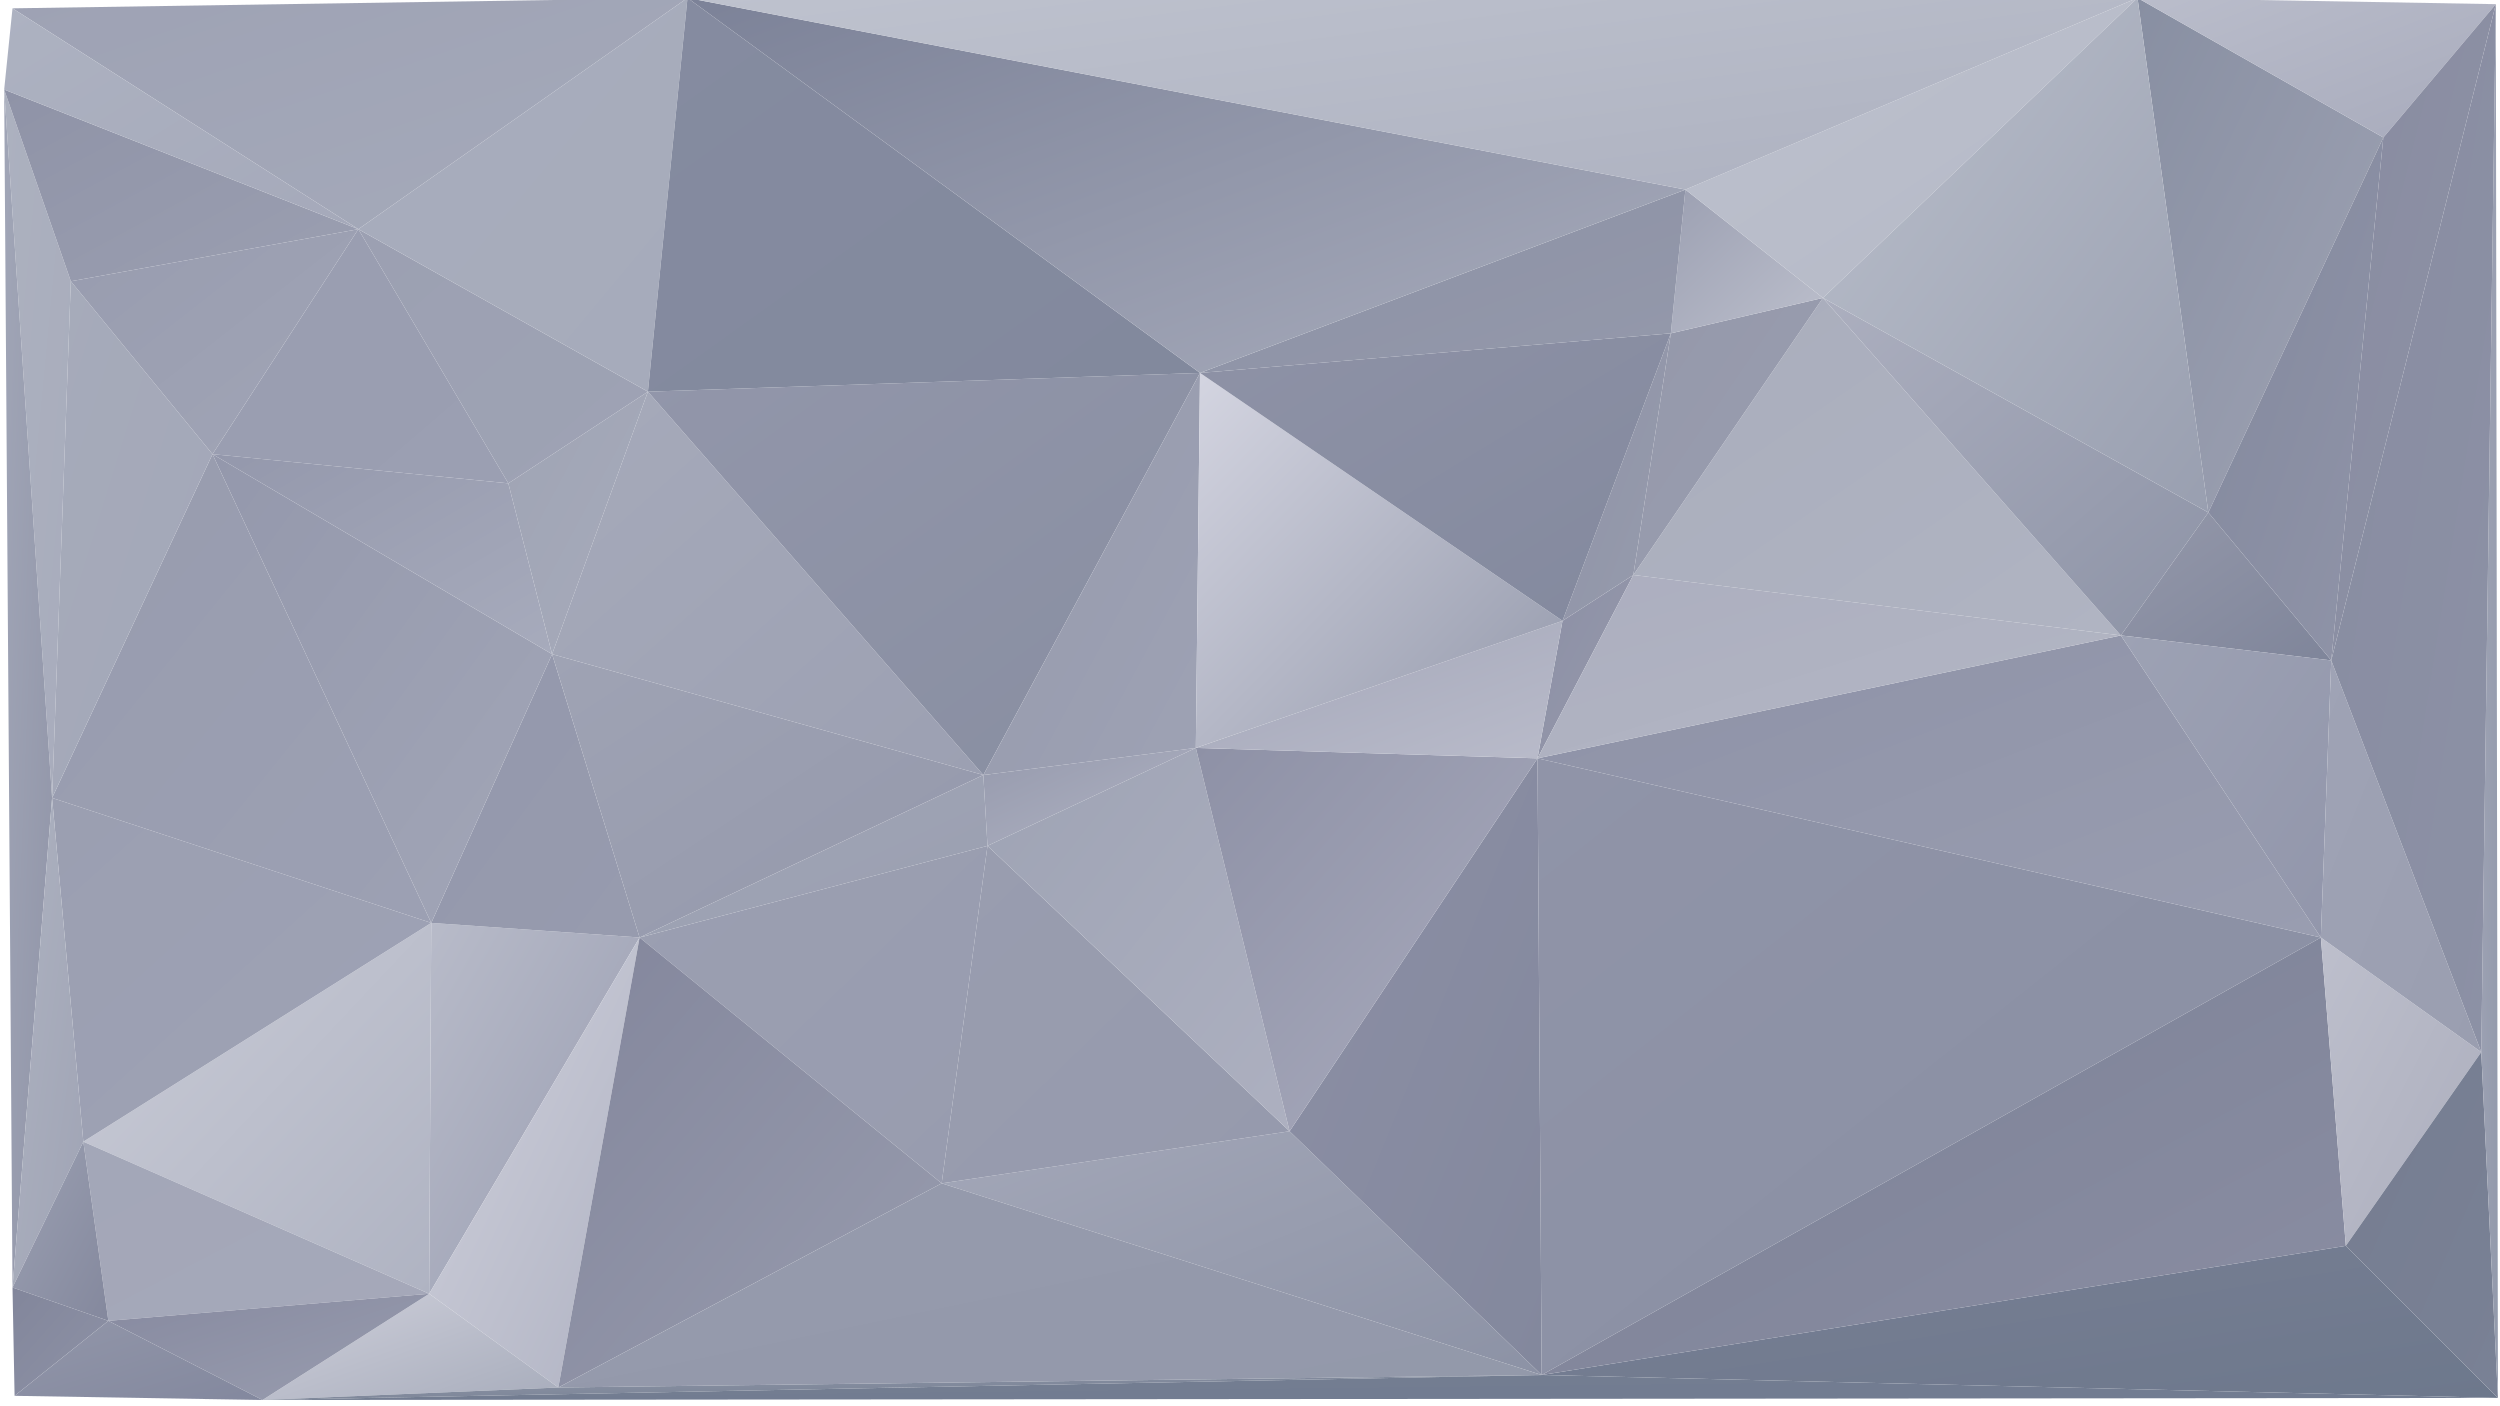 <svg xmlns="http://www.w3.org/2000/svg" width="1200" height="675" version="1.1"><defs><linearGradient id="gr0" x1="0%" x2="100%" y1="0%" y2="100%"><stop offset="0%" stop-color="rgb(120,127,148)"/><stop offset="100%" stop-color="rgb(109,120,140)"/></linearGradient></defs><polygon id="triangle36" points="1126,598 1199,671 740,660" style="fill: url(#gr0); stroke: rgb(0, 0, 0); stroke-width: 0;"/><defs><linearGradient id="gr1" x1="0%" x2="100%" y1="0%" y2="100%"><stop offset="0%" stop-color="rgb(163,167,184)"/><stop offset="100%" stop-color="rgb(140,146,165)"/></linearGradient></defs><polygon id="triangle36" points="452,568 619,543 740,660" style="fill: url(#gr1); stroke: rgb(0, 0, 0); stroke-width: 0;"/><defs><linearGradient id="gr2" x1="0%" x2="100%" y1="0%" y2="100%"><stop offset="0%" stop-color="rgb(140,143,165)"/><stop offset="100%" stop-color="rgb(131,136,157)"/></linearGradient></defs><polygon id="triangle36" points="619,543 738,364 740,660" style="fill: url(#gr2); stroke: rgb(0, 0, 0); stroke-width: 0;"/><defs><linearGradient id="gr3" x1="0%" x2="100%" y1="0%" y2="100%"><stop offset="0%" stop-color="rgb(153,157,175)"/><stop offset="100%" stop-color="rgb(150,154,173)"/></linearGradient></defs><polygon id="triangle36" points="452,568 619,543 474,406" style="fill: url(#gr3); stroke: rgb(0, 0, 0); stroke-width: 0;"/><defs><linearGradient id="gr4" x1="0%" x2="100%" y1="0%" y2="100%"><stop offset="0%" stop-color="rgb(140,143,165)"/><stop offset="100%" stop-color="rgb(150,154,172)"/></linearGradient></defs><polygon id="triangle36" points="738,364 784,276 750,298" style="fill: url(#gr4); stroke: rgb(0, 0, 0); stroke-width: 0;"/><defs><linearGradient id="gr5" x1="0%" x2="100%" y1="0%" y2="100%"><stop offset="0%" stop-color="rgb(150,154,173)"/><stop offset="100%" stop-color="rgb(176,179,195)"/></linearGradient></defs><polygon id="triangle36" points="472,372 474,406 574,359" style="fill: url(#gr5); stroke: rgb(0, 0, 0); stroke-width: 0;"/><defs><linearGradient id="gr6" x1="0%" x2="100%" y1="0%" y2="100%"><stop offset="0%" stop-color="rgb(158,163,180)"/><stop offset="100%" stop-color="rgb(173,176,192)"/></linearGradient></defs><polygon id="triangle36" points="474,406 619,543 574,359" style="fill: url(#gr6); stroke: rgb(0, 0, 0); stroke-width: 0;"/><defs><linearGradient id="gr7" x1="0%" x2="100%" y1="0%" y2="100%"><stop offset="0%" stop-color="rgb(142,145,166)"/><stop offset="100%" stop-color="rgb(170,172,190)"/></linearGradient></defs><polygon id="triangle36" points="619,543 738,364 574,359" style="fill: url(#gr7); stroke: rgb(0, 0, 0); stroke-width: 0;"/><defs><linearGradient id="gr8" x1="0%" x2="100%" y1="0%" y2="100%"><stop offset="0%" stop-color="rgb(163,166,184)"/><stop offset="100%" stop-color="rgb(185,187,202)"/></linearGradient></defs><polygon id="triangle36" points="738,364 750,298 574,359" style="fill: url(#gr8); stroke: rgb(0, 0, 0); stroke-width: 0;"/><defs><linearGradient id="gr9" x1="0%" x2="100%" y1="0%" y2="100%"><stop offset="0%" stop-color="rgb(184,187,201)"/><stop offset="100%" stop-color="rgb(152,156,176)"/></linearGradient></defs><polygon id="triangle36" points="206,621 207,443 307,450" style="fill: url(#gr9); stroke: rgb(0, 0, 0); stroke-width: 0;"/><defs><linearGradient id="gr10" x1="0%" x2="100%" y1="0%" y2="100%"><stop offset="0%" stop-color="rgb(148,152,172)"/><stop offset="100%" stop-color="rgb(151,155,174)"/></linearGradient></defs><polygon id="triangle36" points="207,443 265,314 307,450" style="fill: url(#gr10); stroke: rgb(0, 0, 0); stroke-width: 0;"/><defs><linearGradient id="gr11" x1="0%" x2="100%" y1="0%" y2="100%"><stop offset="0%" stop-color="rgb(159,163,180)"/><stop offset="100%" stop-color="rgb(148,152,171)"/></linearGradient></defs><polygon id="triangle36" points="265,314 472,372 307,450" style="fill: url(#gr11); stroke: rgb(0, 0, 0); stroke-width: 0;"/><defs><linearGradient id="gr12" x1="0%" x2="100%" y1="0%" y2="100%"><stop offset="0%" stop-color="rgb(155,159,177)"/><stop offset="100%" stop-color="rgb(152,156,175)"/></linearGradient></defs><polygon id="triangle36" points="452,568 474,406 307,450" style="fill: url(#gr12); stroke: rgb(0, 0, 0); stroke-width: 0;"/><defs><linearGradient id="gr13" x1="0%" x2="100%" y1="0%" y2="100%"><stop offset="0%" stop-color="rgb(161,165,181)"/><stop offset="100%" stop-color="rgb(154,159,177)"/></linearGradient></defs><polygon id="triangle36" points="472,372 474,406 307,450" style="fill: url(#gr13); stroke: rgb(0, 0, 0); stroke-width: 0;"/><defs><linearGradient id="gr14" x1="0%" x2="100%" y1="0%" y2="100%"><stop offset="0%" stop-color="rgb(144,148,168)"/><stop offset="100%" stop-color="rgb(137,143,163)"/></linearGradient></defs><polygon id="triangle36" points="738,364 740,660 1114,450" style="fill: url(#gr14); stroke: rgb(0, 0, 0); stroke-width: 0;"/><defs><linearGradient id="gr15" x1="0%" x2="100%" y1="0%" y2="100%"><stop offset="0%" stop-color="rgb(123,129,150)"/><stop offset="100%" stop-color="rgb(138,141,162)"/></linearGradient></defs><polygon id="triangle36" points="740,660 1126,598 1114,450" style="fill: url(#gr15); stroke: rgb(0, 0, 0); stroke-width: 0;"/><defs><linearGradient id="gr16" x1="0%" x2="100%" y1="0%" y2="100%"><stop offset="0%" stop-color="rgb(142,146,167)"/><stop offset="100%" stop-color="rgb(153,157,176)"/></linearGradient></defs><polygon id="triangle36" points="738,364 1114,450 1018,305" style="fill: url(#gr16); stroke: rgb(0, 0, 0); stroke-width: 0;"/><defs><linearGradient id="gr17" x1="0%" x2="100%" y1="0%" y2="100%"><stop offset="0%" stop-color="rgb(172,174,191)"/><stop offset="100%" stop-color="rgb(179,183,196)"/></linearGradient></defs><polygon id="triangle36" points="738,364 784,276 1018,305" style="fill: url(#gr17); stroke: rgb(0, 0, 0); stroke-width: 0;"/><defs><linearGradient id="gr18" x1="0%" x2="100%" y1="0%" y2="100%"><stop offset="0%" stop-color="rgb(169,173,188)"/><stop offset="100%" stop-color="rgb(176,180,194)"/></linearGradient></defs><polygon id="triangle36" points="784,276 875,143 1018,305" style="fill: url(#gr18); stroke: rgb(0, 0, 0); stroke-width: 0;"/><defs><linearGradient id="gr19" x1="0%" x2="100%" y1="0%" y2="100%"><stop offset="0%" stop-color="rgb(172,175,191)"/><stop offset="100%" stop-color="rgb(141,147,166)"/></linearGradient></defs><polygon id="triangle36" points="875,143 1060,246 1018,305" style="fill: url(#gr19); stroke: rgb(0, 0, 0); stroke-width: 0;"/><defs><linearGradient id="gr20" x1="0%" x2="100%" y1="0%" y2="100%"><stop offset="0%" stop-color="rgb(159,164,180)"/><stop offset="100%" stop-color="rgb(167,171,187)"/></linearGradient></defs><polygon id="triangle36" points="244,232 265,314 311,188" style="fill: url(#gr20); stroke: rgb(0, 0, 0); stroke-width: 0;"/><defs><linearGradient id="gr21" x1="0%" x2="100%" y1="0%" y2="100%"><stop offset="0%" stop-color="rgb(166,170,186)"/><stop offset="100%" stop-color="rgb(156,160,178)"/></linearGradient></defs><polygon id="triangle36" points="265,314 472,372 311,188" style="fill: url(#gr21); stroke: rgb(0, 0, 0); stroke-width: 0;"/><defs><linearGradient id="gr22" x1="0%" x2="100%" y1="0%" y2="100%"><stop offset="0%" stop-color="rgb(142,146,166)"/><stop offset="100%" stop-color="rgb(151,156,173)"/></linearGradient></defs><polygon id="triangle36" points="750,298 784,276 802,160" style="fill: url(#gr22); stroke: rgb(0, 0, 0); stroke-width: 0;"/><defs><linearGradient id="gr23" x1="0%" x2="100%" y1="0%" y2="100%"><stop offset="0%" stop-color="rgb(148,152,170)"/><stop offset="100%" stop-color="rgb(155,158,176)"/></linearGradient></defs><polygon id="triangle36" points="784,276 875,143 802,160" style="fill: url(#gr23); stroke: rgb(0, 0, 0); stroke-width: 0;"/><defs><linearGradient id="gr24" x1="0%" x2="100%" y1="0%" y2="100%"><stop offset="0%" stop-color="rgb(189,191,204)"/><stop offset="100%" stop-color="rgb(172,174,189)"/></linearGradient></defs><polygon id="triangle36" points="1114,450 1126,598 1191,505" style="fill: url(#gr24); stroke: rgb(0, 0, 0); stroke-width: 0;"/><defs><linearGradient id="gr25" x1="0%" x2="100%" y1="0%" y2="100%"><stop offset="0%" stop-color="rgb(118,125,145)"/><stop offset="100%" stop-color="rgb(121,129,149)"/></linearGradient></defs><polygon id="triangle36" points="1126,598 1199,671 1191,505" style="fill: url(#gr25); stroke: rgb(0, 0, 0); stroke-width: 0;"/><defs><linearGradient id="gr26" x1="0%" x2="100%" y1="0%" y2="100%"><stop offset="0%" stop-color="rgb(156,160,178)"/><stop offset="100%" stop-color="rgb(188,191,204)"/></linearGradient></defs><polygon id="triangle36" points="802,160 875,143 809,91" style="fill: url(#gr26); stroke: rgb(0, 0, 0); stroke-width: 0;"/><defs><linearGradient id="gr27" x1="0%" x2="100%" y1="0%" y2="100%"><stop offset="0%" stop-color="rgb(136,143,162)"/><stop offset="100%" stop-color="rgb(159,163,180)"/></linearGradient></defs><polygon id="triangle36" points="1060,246 1144,66 1026,-1" style="fill: url(#gr27); stroke: rgb(0, 0, 0); stroke-width: 0;"/><defs><linearGradient id="gr28" x1="0%" x2="100%" y1="0%" y2="100%"><stop offset="0%" stop-color="rgb(189,193,205)"/><stop offset="100%" stop-color="rgb(181,185,199)"/></linearGradient></defs><polygon id="triangle36" points="809,91 875,143 1026,-1" style="fill: url(#gr28); stroke: rgb(0, 0, 0); stroke-width: 0;"/><defs><linearGradient id="gr29" x1="0%" x2="100%" y1="0%" y2="100%"><stop offset="0%" stop-color="rgb(186,191,203)"/><stop offset="100%" stop-color="rgb(153,159,176)"/></linearGradient></defs><polygon id="triangle36" points="875,143 1060,246 1026,-1" style="fill: url(#gr29); stroke: rgb(0, 0, 0); stroke-width: 0;"/><defs><linearGradient id="gr30" x1="0%" x2="100%" y1="0%" y2="100%"><stop offset="0%" stop-color="rgb(186,189,203)"/><stop offset="100%" stop-color="rgb(168,171,188)"/></linearGradient></defs><polygon id="triangle36" points="1026,-1 1144,66 1198,2" style="fill: url(#gr30); stroke: rgb(0, 0, 0); stroke-width: 0;"/><defs><linearGradient id="gr31" x1="0%" x2="100%" y1="0%" y2="100%"><stop offset="0%" stop-color="rgb(161,165,182)"/><stop offset="100%" stop-color="rgb(146,153,171)"/></linearGradient></defs><polygon id="triangle36" points="1191,505 1199,671 1198,2" style="fill: url(#gr31); stroke: rgb(0, 0, 0); stroke-width: 0;"/><defs><linearGradient id="gr32" x1="0%" x2="100%" y1="0%" y2="100%"><stop offset="0%" stop-color="rgb(146,150,170)"/><stop offset="100%" stop-color="rgb(136,142,161)"/></linearGradient></defs><polygon id="triangle36" points="311,188 472,372 576,179" style="fill: url(#gr32); stroke: rgb(0, 0, 0); stroke-width: 0;"/><defs><linearGradient id="gr33" x1="0%" x2="100%" y1="0%" y2="100%"><stop offset="0%" stop-color="rgb(149,153,172)"/><stop offset="100%" stop-color="rgb(158,162,180)"/></linearGradient></defs><polygon id="triangle36" points="472,372 574,359 576,179" style="fill: url(#gr33); stroke: rgb(0, 0, 0); stroke-width: 0;"/><defs><linearGradient id="gr34" x1="0%" x2="100%" y1="0%" y2="100%"><stop offset="0%" stop-color="rgb(212,213,225)"/><stop offset="100%" stop-color="rgb(148,153,171)"/></linearGradient></defs><polygon id="triangle36" points="574,359 750,298 576,179" style="fill: url(#gr34); stroke: rgb(0, 0, 0); stroke-width: 0;"/><defs><linearGradient id="gr35" x1="0%" x2="100%" y1="0%" y2="100%"><stop offset="0%" stop-color="rgb(142,146,166)"/><stop offset="100%" stop-color="rgb(131,137,158)"/></linearGradient></defs><polygon id="triangle36" points="750,298 802,160 576,179" style="fill: url(#gr35); stroke: rgb(0, 0, 0); stroke-width: 0;"/><defs><linearGradient id="gr36" x1="0%" x2="100%" y1="0%" y2="100%"><stop offset="0%" stop-color="rgb(140,144,164)"/><stop offset="100%" stop-color="rgb(148,153,171)"/></linearGradient></defs><polygon id="triangle36" points="802,160 809,91 576,179" style="fill: url(#gr36); stroke: rgb(0, 0, 0); stroke-width: 0;"/><defs><linearGradient id="gr37" x1="0%" x2="100%" y1="0%" y2="100%"><stop offset="0%" stop-color="rgb(156,160,178)"/><stop offset="100%" stop-color="rgb(158,163,180)"/></linearGradient></defs><polygon id="triangle36" points="244,232 311,188 172,110" style="fill: url(#gr37); stroke: rgb(0, 0, 0); stroke-width: 0;"/><defs><linearGradient id="gr38" x1="0%" x2="100%" y1="0%" y2="100%"><stop offset="0%" stop-color="rgb(202,204,215)"/><stop offset="100%" stop-color="rgb(175,179,194)"/></linearGradient></defs><polygon id="triangle36" points="206,621 207,443 40,548" style="fill: url(#gr38); stroke: rgb(0, 0, 0); stroke-width: 0;"/><defs><linearGradient id="gr39" x1="0%" x2="100%" y1="0%" y2="100%"><stop offset="0%" stop-color="rgb(155,159,177)"/><stop offset="100%" stop-color="rgb(158,162,181)"/></linearGradient></defs><polygon id="triangle36" points="25,383 207,443 40,548" style="fill: url(#gr39); stroke: rgb(0, 0, 0); stroke-width: 0;"/><defs><linearGradient id="gr40" x1="0%" x2="100%" y1="0%" y2="100%"><stop offset="0%" stop-color="rgb(172,177,191)"/><stop offset="100%" stop-color="rgb(168,172,188)"/></linearGradient></defs><polygon id="triangle36" points="25,383 34,135 2,43" style="fill: url(#gr40); stroke: rgb(0, 0, 0); stroke-width: 0;"/><defs><linearGradient id="gr41" x1="0%" x2="100%" y1="0%" y2="100%"><stop offset="0%" stop-color="rgb(143,147,167)"/><stop offset="100%" stop-color="rgb(155,159,177)"/></linearGradient></defs><polygon id="triangle36" points="34,135 172,110 2,43" style="fill: url(#gr41); stroke: rgb(0, 0, 0); stroke-width: 0;"/><defs><linearGradient id="gr42" x1="0%" x2="100%" y1="0%" y2="100%"><stop offset="0%" stop-color="rgb(163,167,184)"/><stop offset="100%" stop-color="rgb(165,168,185)"/></linearGradient></defs><polygon id="triangle36" points="40,548 206,621 52,634" style="fill: url(#gr42); stroke: rgb(0, 0, 0); stroke-width: 0;"/><defs><linearGradient id="gr43" x1="0%" x2="100%" y1="0%" y2="100%"><stop offset="0%" stop-color="rgb(161,166,183)"/><stop offset="100%" stop-color="rgb(145,149,168)"/></linearGradient></defs><polygon id="triangle36" points="2,43 25,383 6,618" style="fill: url(#gr43); stroke: rgb(0, 0, 0); stroke-width: 0;"/><defs><linearGradient id="gr44" x1="0%" x2="100%" y1="0%" y2="100%"><stop offset="0%" stop-color="rgb(173,178,192)"/><stop offset="100%" stop-color="rgb(160,164,181)"/></linearGradient></defs><polygon id="triangle36" points="25,383 40,548 6,618" style="fill: url(#gr44); stroke: rgb(0, 0, 0); stroke-width: 0;"/><defs><linearGradient id="gr45" x1="0%" x2="100%" y1="0%" y2="100%"><stop offset="0%" stop-color="rgb(155,160,178)"/><stop offset="100%" stop-color="rgb(132,136,157)"/></linearGradient></defs><polygon id="triangle36" points="40,548 52,634 6,618" style="fill: url(#gr45); stroke: rgb(0, 0, 0); stroke-width: 0;"/><defs><linearGradient id="gr46" x1="0%" x2="100%" y1="0%" y2="100%"><stop offset="0%" stop-color="rgb(130,134,155)"/><stop offset="100%" stop-color="rgb(142,146,166)"/></linearGradient></defs><polygon id="triangle36" points="6,618 52,634 7,670" style="fill: url(#gr46); stroke: rgb(0, 0, 0); stroke-width: 0;"/><defs><linearGradient id="gr47" x1="0%" x2="100%" y1="0%" y2="100%"><stop offset="0%" stop-color="rgb(208,209,220)"/><stop offset="100%" stop-color="rgb(176,179,195)"/></linearGradient></defs><polygon id="triangle36" points="206,621 307,450 268,666" style="fill: url(#gr47); stroke: rgb(0, 0, 0); stroke-width: 0;"/><defs><linearGradient id="gr48" x1="0%" x2="100%" y1="0%" y2="100%"><stop offset="0%" stop-color="rgb(131,134,156)"/><stop offset="100%" stop-color="rgb(152,156,174)"/></linearGradient></defs><polygon id="triangle36" points="307,450 452,568 268,666" style="fill: url(#gr48); stroke: rgb(0, 0, 0); stroke-width: 0;"/><defs><linearGradient id="gr49" x1="0%" x2="100%" y1="0%" y2="100%"><stop offset="0%" stop-color="rgb(150,154,173)"/><stop offset="100%" stop-color="rgb(147,153,170)"/></linearGradient></defs><polygon id="triangle36" points="452,568 740,660 268,666" style="fill: url(#gr49); stroke: rgb(0, 0, 0); stroke-width: 0;"/><defs><linearGradient id="gr50" x1="0%" x2="100%" y1="0%" y2="100%"><stop offset="0%" stop-color="rgb(206,207,218)"/><stop offset="100%" stop-color="rgb(168,173,188)"/></linearGradient></defs><polygon id="triangle36" points="206,621 268,666 126,672" style="fill: url(#gr50); stroke: rgb(0, 0, 0); stroke-width: 0;"/><defs><linearGradient id="gr51" x1="0%" x2="100%" y1="0%" y2="100%"><stop offset="0%" stop-color="rgb(144,151,168)"/><stop offset="100%" stop-color="rgb(112,122,142)"/></linearGradient></defs><polygon id="triangle36" points="268,666 740,660 126,672" style="fill: url(#gr51); stroke: rgb(0, 0, 0); stroke-width: 0;"/><defs><linearGradient id="gr52" x1="0%" x2="100%" y1="0%" y2="100%"><stop offset="0%" stop-color="rgb(135,138,160)"/><stop offset="100%" stop-color="rgb(153,157,175)"/></linearGradient></defs><polygon id="triangle36" points="52,634 206,621 126,672" style="fill: url(#gr52); stroke: rgb(0, 0, 0); stroke-width: 0;"/><defs><linearGradient id="gr53" x1="0%" x2="100%" y1="0%" y2="100%"><stop offset="0%" stop-color="rgb(146,150,169)"/><stop offset="100%" stop-color="rgb(131,136,158)"/></linearGradient></defs><polygon id="triangle36" points="7,670 52,634 126,672" style="fill: url(#gr53); stroke: rgb(0, 0, 0); stroke-width: 0;"/><defs><linearGradient id="gr54" x1="0%" x2="100%" y1="0%" y2="100%"><stop offset="0%" stop-color="rgb(115,125,145)"/><stop offset="100%" stop-color="rgb(114,124,145)"/></linearGradient></defs><polygon id="triangle36" points="740,660 1199,671 126,672" style="fill: url(#gr54); stroke: rgb(0, 0, 0); stroke-width: 0;"/><defs><linearGradient id="gr55" x1="0%" x2="100%" y1="0%" y2="100%"><stop offset="0%" stop-color="rgb(168,173,188)"/><stop offset="100%" stop-color="rgb(166,171,187)"/></linearGradient></defs><polygon id="triangle36" points="172,110 311,188 330,-1" style="fill: url(#gr55); stroke: rgb(0, 0, 0); stroke-width: 0;"/><defs><linearGradient id="gr56" x1="0%" x2="100%" y1="0%" y2="100%"><stop offset="0%" stop-color="rgb(133,139,160)"/><stop offset="100%" stop-color="rgb(130,137,157)"/></linearGradient></defs><polygon id="triangle36" points="311,188 576,179 330,-1" style="fill: url(#gr56); stroke: rgb(0, 0, 0); stroke-width: 0;"/><defs><linearGradient id="gr57" x1="0%" x2="100%" y1="0%" y2="100%"><stop offset="0%" stop-color="rgb(124,130,152)"/><stop offset="100%" stop-color="rgb(168,172,188)"/></linearGradient></defs><polygon id="triangle36" points="576,179 809,91 330,-1" style="fill: url(#gr57); stroke: rgb(0, 0, 0); stroke-width: 0;"/><defs><linearGradient id="gr58" x1="0%" x2="100%" y1="0%" y2="100%"><stop offset="0%" stop-color="rgb(190,194,206)"/><stop offset="100%" stop-color="rgb(173,177,192)"/></linearGradient></defs><polygon id="triangle36" points="809,91 1026,-1 330,-1" style="fill: url(#gr58); stroke: rgb(0, 0, 0); stroke-width: 0;"/><defs><linearGradient id="gr59" x1="0%" x2="100%" y1="0%" y2="100%"><stop offset="0%" stop-color="rgb(153,157,176)"/><stop offset="100%" stop-color="rgb(155,159,178)"/></linearGradient></defs><polygon id="triangle36" points="172,110 244,232 102,218" style="fill: url(#gr59); stroke: rgb(0, 0, 0); stroke-width: 0;"/><defs><linearGradient id="gr60" x1="0%" x2="100%" y1="0%" y2="100%"><stop offset="0%" stop-color="rgb(148,152,172)"/><stop offset="100%" stop-color="rgb(162,166,183)"/></linearGradient></defs><polygon id="triangle36" points="207,443 265,314 102,218" style="fill: url(#gr60); stroke: rgb(0, 0, 0); stroke-width: 0;"/><defs><linearGradient id="gr61" x1="0%" x2="100%" y1="0%" y2="100%"><stop offset="0%" stop-color="rgb(148,152,172)"/><stop offset="100%" stop-color="rgb(167,171,188)"/></linearGradient></defs><polygon id="triangle36" points="244,232 265,314 102,218" style="fill: url(#gr61); stroke: rgb(0, 0, 0); stroke-width: 0;"/><defs><linearGradient id="gr62" x1="0%" x2="100%" y1="0%" y2="100%"><stop offset="0%" stop-color="rgb(152,156,174)"/><stop offset="100%" stop-color="rgb(156,160,179)"/></linearGradient></defs><polygon id="triangle36" points="25,383 207,443 102,218" style="fill: url(#gr62); stroke: rgb(0, 0, 0); stroke-width: 0;"/><defs><linearGradient id="gr63" x1="0%" x2="100%" y1="0%" y2="100%"><stop offset="0%" stop-color="rgb(166,171,186)"/><stop offset="100%" stop-color="rgb(163,167,184)"/></linearGradient></defs><polygon id="triangle36" points="25,383 34,135 102,218" style="fill: url(#gr63); stroke: rgb(0, 0, 0); stroke-width: 0;"/><defs><linearGradient id="gr64" x1="0%" x2="100%" y1="0%" y2="100%"><stop offset="0%" stop-color="rgb(152,156,175)"/><stop offset="100%" stop-color="rgb(161,165,182)"/></linearGradient></defs><polygon id="triangle36" points="34,135 172,110 102,218" style="fill: url(#gr64); stroke: rgb(0, 0, 0); stroke-width: 0;"/><defs><linearGradient id="gr65" x1="0%" x2="100%" y1="0%" y2="100%"><stop offset="0%" stop-color="rgb(158,162,180)"/><stop offset="100%" stop-color="rgb(165,170,186)"/></linearGradient></defs><polygon id="triangle36" points="172,110 330,-1 6,4" style="fill: url(#gr65); stroke: rgb(0, 0, 0); stroke-width: 0;"/><defs><linearGradient id="gr66" x1="0%" x2="100%" y1="0%" y2="100%"><stop offset="0%" stop-color="rgb(173,178,193)"/><stop offset="100%" stop-color="rgb(165,169,186)"/></linearGradient></defs><polygon id="triangle36" points="2,43 172,110 6,4" style="fill: url(#gr66); stroke: rgb(0, 0, 0); stroke-width: 0;"/><defs><linearGradient id="gr67" x1="0%" x2="100%" y1="0%" y2="100%"><stop offset="0%" stop-color="rgb(148,152,170)"/><stop offset="100%" stop-color="rgb(127,133,154)"/></linearGradient></defs><polygon id="triangle36" points="1018,305 1060,246 1119,317" style="fill: url(#gr67); stroke: rgb(0, 0, 0); stroke-width: 0;"/><defs><linearGradient id="gr68" x1="0%" x2="100%" y1="0%" y2="100%"><stop offset="0%" stop-color="rgb(157,162,180)"/><stop offset="100%" stop-color="rgb(146,150,171)"/></linearGradient></defs><polygon id="triangle36" points="1018,305 1114,450 1119,317" style="fill: url(#gr68); stroke: rgb(0, 0, 0); stroke-width: 0;"/><defs><linearGradient id="gr69" x1="0%" x2="100%" y1="0%" y2="100%"><stop offset="0%" stop-color="rgb(130,136,157)"/><stop offset="100%" stop-color="rgb(144,148,168)"/></linearGradient></defs><polygon id="triangle36" points="1060,246 1144,66 1119,317" style="fill: url(#gr69); stroke: rgb(0, 0, 0); stroke-width: 0;"/><defs><linearGradient id="gr70" x1="0%" x2="100%" y1="0%" y2="100%"><stop offset="0%" stop-color="rgb(159,163,181)"/><stop offset="100%" stop-color="rgb(154,158,176)"/></linearGradient></defs><polygon id="triangle36" points="1114,450 1191,505 1119,317" style="fill: url(#gr70); stroke: rgb(0, 0, 0); stroke-width: 0;"/><defs><linearGradient id="gr71" x1="0%" x2="100%" y1="0%" y2="100%"><stop offset="0%" stop-color="rgb(136,139,160)"/><stop offset="100%" stop-color="rgb(143,147,167)"/></linearGradient></defs><polygon id="triangle36" points="1144,66 1198,2 1119,317" style="fill: url(#gr71); stroke: rgb(0, 0, 0); stroke-width: 0;"/><defs><linearGradient id="gr72" x1="0%" x2="100%" y1="0%" y2="100%"><stop offset="0%" stop-color="rgb(136,140,161)"/><stop offset="100%" stop-color="rgb(140,145,165)"/></linearGradient></defs><polygon id="triangle36" points="1191,505 1198,2 1119,317" style="fill: url(#gr72); stroke: rgb(0, 0, 0); stroke-width: 0;"/></svg>